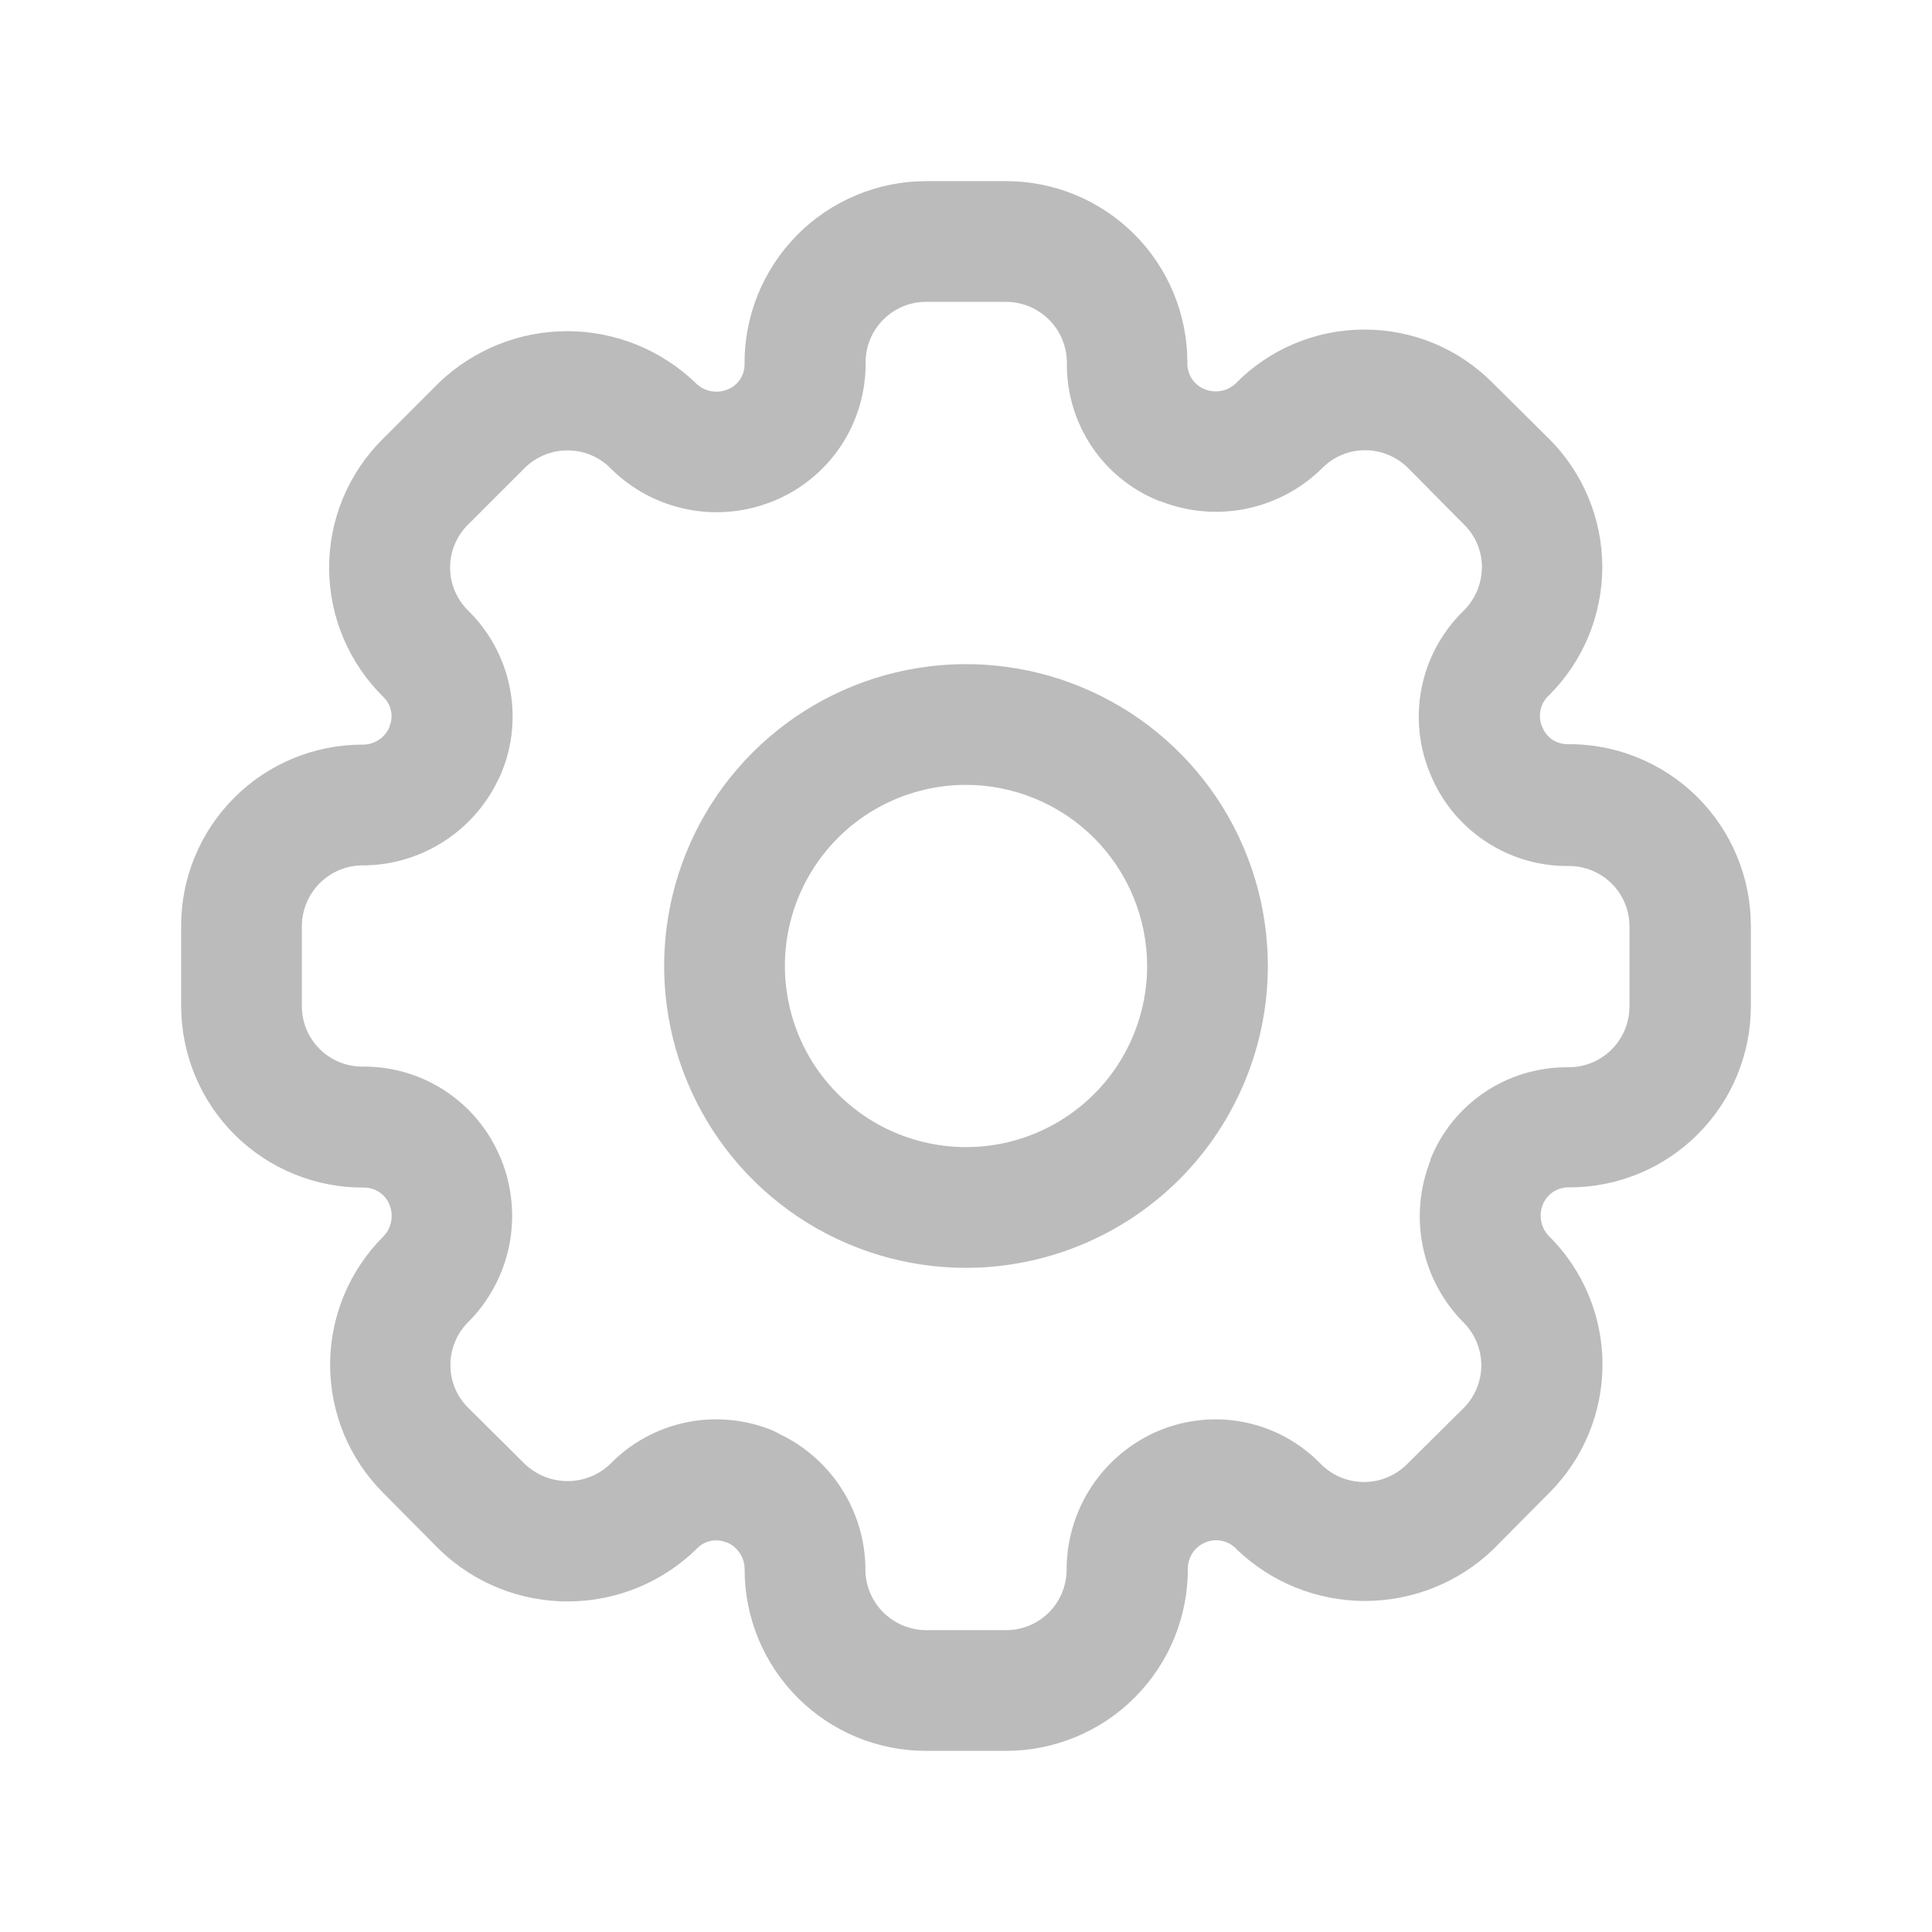 <?xml version="1.0" encoding="UTF-8"?> <svg xmlns="http://www.w3.org/2000/svg" width="29" height="29" viewBox="0 0 29 29" fill="none"> <path d="M14.5 19.031C13.604 19.031 12.728 18.765 11.983 18.268C11.237 17.77 10.657 17.062 10.314 16.234C9.971 15.406 9.881 14.495 10.056 13.616C10.231 12.737 10.662 11.93 11.296 11.296C11.93 10.662 12.737 10.231 13.616 10.056C14.495 9.881 15.406 9.971 16.234 10.314C17.062 10.657 17.77 11.237 18.268 11.983C18.765 12.728 19.031 13.604 19.031 14.5C19.03 15.701 18.552 16.853 17.703 17.703C16.853 18.552 15.701 19.03 14.5 19.031ZM14.5 11.781C13.962 11.781 13.437 11.941 12.989 12.239C12.542 12.538 12.194 12.963 11.988 13.46C11.782 13.956 11.729 14.503 11.834 15.03C11.938 15.558 12.197 16.042 12.578 16.422C12.958 16.803 13.442 17.062 13.97 17.166C14.497 17.271 15.044 17.218 15.54 17.012C16.037 16.806 16.462 16.458 16.761 16.011C17.059 15.563 17.219 15.038 17.219 14.5C17.218 13.779 16.931 13.088 16.422 12.578C15.912 12.069 15.221 11.782 14.5 11.781ZM15.104 26.281H13.896C13.175 26.281 12.484 25.994 11.974 25.484C11.464 24.974 11.178 24.283 11.177 23.562C11.179 23.475 11.154 23.39 11.107 23.317C11.059 23.243 10.991 23.186 10.911 23.152H10.902C10.829 23.122 10.748 23.114 10.671 23.129C10.593 23.145 10.522 23.183 10.467 23.239C9.953 23.747 9.261 24.034 8.538 24.038C7.816 24.043 7.12 23.765 6.6 23.264L5.754 22.411C5.501 22.158 5.3 21.858 5.163 21.528C5.026 21.197 4.955 20.843 4.955 20.485C4.955 20.128 5.026 19.774 5.163 19.443C5.3 19.113 5.501 18.813 5.754 18.56C5.814 18.498 5.855 18.421 5.871 18.336C5.888 18.252 5.879 18.165 5.847 18.085C5.818 18.01 5.766 17.945 5.7 17.899C5.633 17.853 5.555 17.828 5.474 17.826C5.114 17.83 4.757 17.762 4.423 17.627C4.089 17.492 3.785 17.292 3.529 17.039C3.273 16.786 3.07 16.485 2.931 16.153C2.792 15.82 2.72 15.464 2.719 15.104V13.896C2.719 13.175 3.006 12.484 3.516 11.974C4.025 11.464 4.717 11.178 5.438 11.177C5.525 11.179 5.61 11.155 5.683 11.107C5.756 11.06 5.813 10.992 5.847 10.911V10.902C5.877 10.829 5.885 10.748 5.869 10.671C5.854 10.594 5.816 10.523 5.76 10.467C5.503 10.215 5.298 9.916 5.157 9.585C5.016 9.254 4.943 8.898 4.94 8.539C4.938 8.179 5.007 7.822 5.143 7.49C5.28 7.157 5.481 6.854 5.735 6.6L6.591 5.743C7.109 5.248 7.798 4.971 8.514 4.971C9.23 4.971 9.919 5.248 10.436 5.743C10.497 5.807 10.576 5.851 10.662 5.869C10.748 5.888 10.838 5.88 10.92 5.847C10.995 5.818 11.059 5.767 11.105 5.7C11.15 5.634 11.175 5.555 11.176 5.475C11.172 5.115 11.24 4.758 11.375 4.424C11.51 4.091 11.709 3.787 11.962 3.531C12.215 3.274 12.516 3.071 12.848 2.932C13.18 2.792 13.536 2.72 13.896 2.719H15.104C15.825 2.719 16.516 3.006 17.026 3.516C17.536 4.025 17.822 4.717 17.823 5.438C17.819 5.523 17.841 5.607 17.886 5.679C17.931 5.751 17.998 5.807 18.077 5.84C18.153 5.872 18.237 5.883 18.319 5.869C18.401 5.856 18.477 5.819 18.54 5.764C18.792 5.505 19.093 5.3 19.427 5.159C19.76 5.019 20.117 4.947 20.479 4.947C20.836 4.946 21.19 5.016 21.52 5.152C21.85 5.289 22.149 5.49 22.401 5.743L23.254 6.589C23.507 6.841 23.707 7.141 23.844 7.471C23.98 7.801 24.051 8.154 24.051 8.511C24.051 8.869 23.98 9.222 23.844 9.552C23.707 9.882 23.507 10.181 23.254 10.434C23.19 10.491 23.145 10.566 23.126 10.649C23.106 10.732 23.113 10.82 23.144 10.899L23.152 10.916C23.181 10.991 23.232 11.055 23.298 11.1C23.364 11.145 23.442 11.169 23.523 11.17C23.883 11.166 24.241 11.233 24.576 11.369C24.91 11.504 25.214 11.704 25.471 11.957C25.727 12.211 25.931 12.513 26.07 12.845C26.209 13.178 26.281 13.535 26.281 13.896V15.104C26.281 15.825 25.994 16.516 25.484 17.026C24.974 17.536 24.283 17.822 23.562 17.823C23.477 17.819 23.393 17.841 23.321 17.886C23.249 17.931 23.193 17.998 23.16 18.077C23.128 18.153 23.118 18.237 23.132 18.319C23.145 18.401 23.181 18.477 23.236 18.54C23.493 18.791 23.698 19.091 23.838 19.422C23.979 19.753 24.052 20.109 24.054 20.468C24.056 20.828 23.986 21.185 23.849 21.517C23.713 21.85 23.511 22.152 23.257 22.406L22.411 23.259C21.894 23.755 21.205 24.031 20.488 24.031C19.772 24.031 19.083 23.755 18.566 23.259C18.509 23.195 18.434 23.15 18.351 23.131C18.268 23.111 18.18 23.117 18.101 23.149C18.024 23.179 17.957 23.231 17.909 23.298C17.861 23.365 17.834 23.445 17.83 23.527C17.834 23.888 17.765 24.245 17.63 24.579C17.495 24.913 17.294 25.216 17.041 25.472C16.788 25.728 16.486 25.932 16.153 26.07C15.821 26.209 15.464 26.281 15.104 26.281ZM11.71 21.53C12.088 21.711 12.408 21.994 12.634 22.348C12.86 22.701 12.983 23.11 12.99 23.529C12.986 23.65 13.007 23.771 13.051 23.885C13.095 23.998 13.161 24.101 13.245 24.189C13.33 24.276 13.431 24.346 13.542 24.394C13.654 24.442 13.774 24.468 13.896 24.469H15.104C15.345 24.469 15.575 24.373 15.745 24.203C15.915 24.033 16.01 23.803 16.01 23.562C16.01 23.116 16.142 22.679 16.389 22.307C16.636 21.936 16.988 21.645 17.4 21.473C17.804 21.306 18.249 21.262 18.678 21.348C19.107 21.434 19.5 21.646 19.808 21.957C19.892 22.046 19.992 22.117 20.103 22.167C20.215 22.216 20.335 22.243 20.457 22.245C20.578 22.248 20.7 22.226 20.813 22.18C20.926 22.135 21.029 22.068 21.116 21.982L21.969 21.136C22.139 20.966 22.235 20.735 22.235 20.494C22.235 20.253 22.139 20.022 21.969 19.852C21.658 19.539 21.446 19.143 21.357 18.712C21.269 18.28 21.308 17.832 21.47 17.423V17.406L21.478 17.386C21.644 16.98 21.927 16.634 22.291 16.391C22.655 16.148 23.084 16.019 23.521 16.02C23.643 16.023 23.764 16.002 23.877 15.958C23.99 15.914 24.093 15.848 24.18 15.764C24.268 15.679 24.337 15.578 24.385 15.467C24.433 15.355 24.458 15.235 24.459 15.114V13.905C24.459 13.665 24.364 13.435 24.194 13.265C24.024 13.095 23.793 12.999 23.553 12.999C23.11 13.005 22.675 12.878 22.305 12.634C21.935 12.391 21.646 12.043 21.476 11.634C21.3 11.225 21.252 10.772 21.337 10.335C21.422 9.898 21.637 9.497 21.953 9.183C22.044 9.098 22.117 8.994 22.167 8.88C22.217 8.765 22.243 8.641 22.244 8.516C22.245 8.397 22.221 8.279 22.176 8.169C22.13 8.059 22.063 7.96 21.978 7.876L21.133 7.023C21.048 6.939 20.948 6.872 20.838 6.827C20.728 6.781 20.61 6.758 20.491 6.758C20.372 6.758 20.253 6.781 20.143 6.827C20.033 6.873 19.933 6.94 19.849 7.025C19.537 7.335 19.14 7.547 18.709 7.636C18.278 7.724 17.83 7.686 17.421 7.524L17.4 7.521L17.38 7.512C16.974 7.346 16.628 7.063 16.385 6.699C16.142 6.335 16.013 5.907 16.014 5.469C16.017 5.348 15.996 5.227 15.952 5.114C15.908 5 15.842 4.897 15.758 4.81C15.673 4.723 15.572 4.653 15.461 4.605C15.349 4.557 15.229 4.532 15.108 4.531H13.899C13.659 4.531 13.429 4.627 13.259 4.797C13.089 4.967 12.993 5.197 12.993 5.438C12.998 5.884 12.869 6.321 12.623 6.692C12.376 7.064 12.023 7.353 11.61 7.521C11.203 7.687 10.757 7.731 10.326 7.647C9.894 7.563 9.497 7.354 9.183 7.047C9.1 6.959 9 6.888 8.889 6.839C8.777 6.789 8.658 6.763 8.536 6.761C8.415 6.758 8.294 6.78 8.181 6.825C8.068 6.87 7.965 6.937 7.878 7.022L7.022 7.878C6.937 7.962 6.871 8.062 6.825 8.172C6.779 8.282 6.756 8.4 6.756 8.519C6.756 8.638 6.779 8.756 6.825 8.866C6.871 8.976 6.937 9.076 7.022 9.16C7.34 9.47 7.558 9.868 7.648 10.303C7.739 10.738 7.696 11.19 7.527 11.6C7.51 11.641 7.491 11.682 7.47 11.721C7.287 12.097 7.003 12.414 6.65 12.638C6.298 12.862 5.889 12.984 5.471 12.99C5.35 12.986 5.229 13.007 5.115 13.051C5.002 13.095 4.899 13.161 4.811 13.245C4.724 13.33 4.654 13.431 4.606 13.542C4.558 13.654 4.532 13.774 4.531 13.896V15.104C4.531 15.345 4.627 15.575 4.797 15.745C4.967 15.915 5.197 16.01 5.438 16.01C5.881 16.005 6.316 16.132 6.686 16.377C7.056 16.621 7.344 16.971 7.513 17.381L7.521 17.396L7.527 17.413C7.689 17.82 7.729 18.264 7.644 18.693C7.558 19.122 7.349 19.517 7.043 19.83C6.954 19.915 6.883 20.016 6.835 20.129C6.786 20.242 6.761 20.363 6.761 20.486C6.76 20.605 6.783 20.724 6.828 20.834C6.874 20.945 6.941 21.045 7.025 21.129L7.878 21.975C8.051 22.14 8.281 22.232 8.519 22.232C8.758 22.232 8.988 22.14 9.16 21.975C9.47 21.657 9.868 21.439 10.303 21.35C10.738 21.261 11.19 21.304 11.6 21.473C11.638 21.49 11.674 21.509 11.71 21.53Z" fill="#BBBBBB"></path> </svg> 